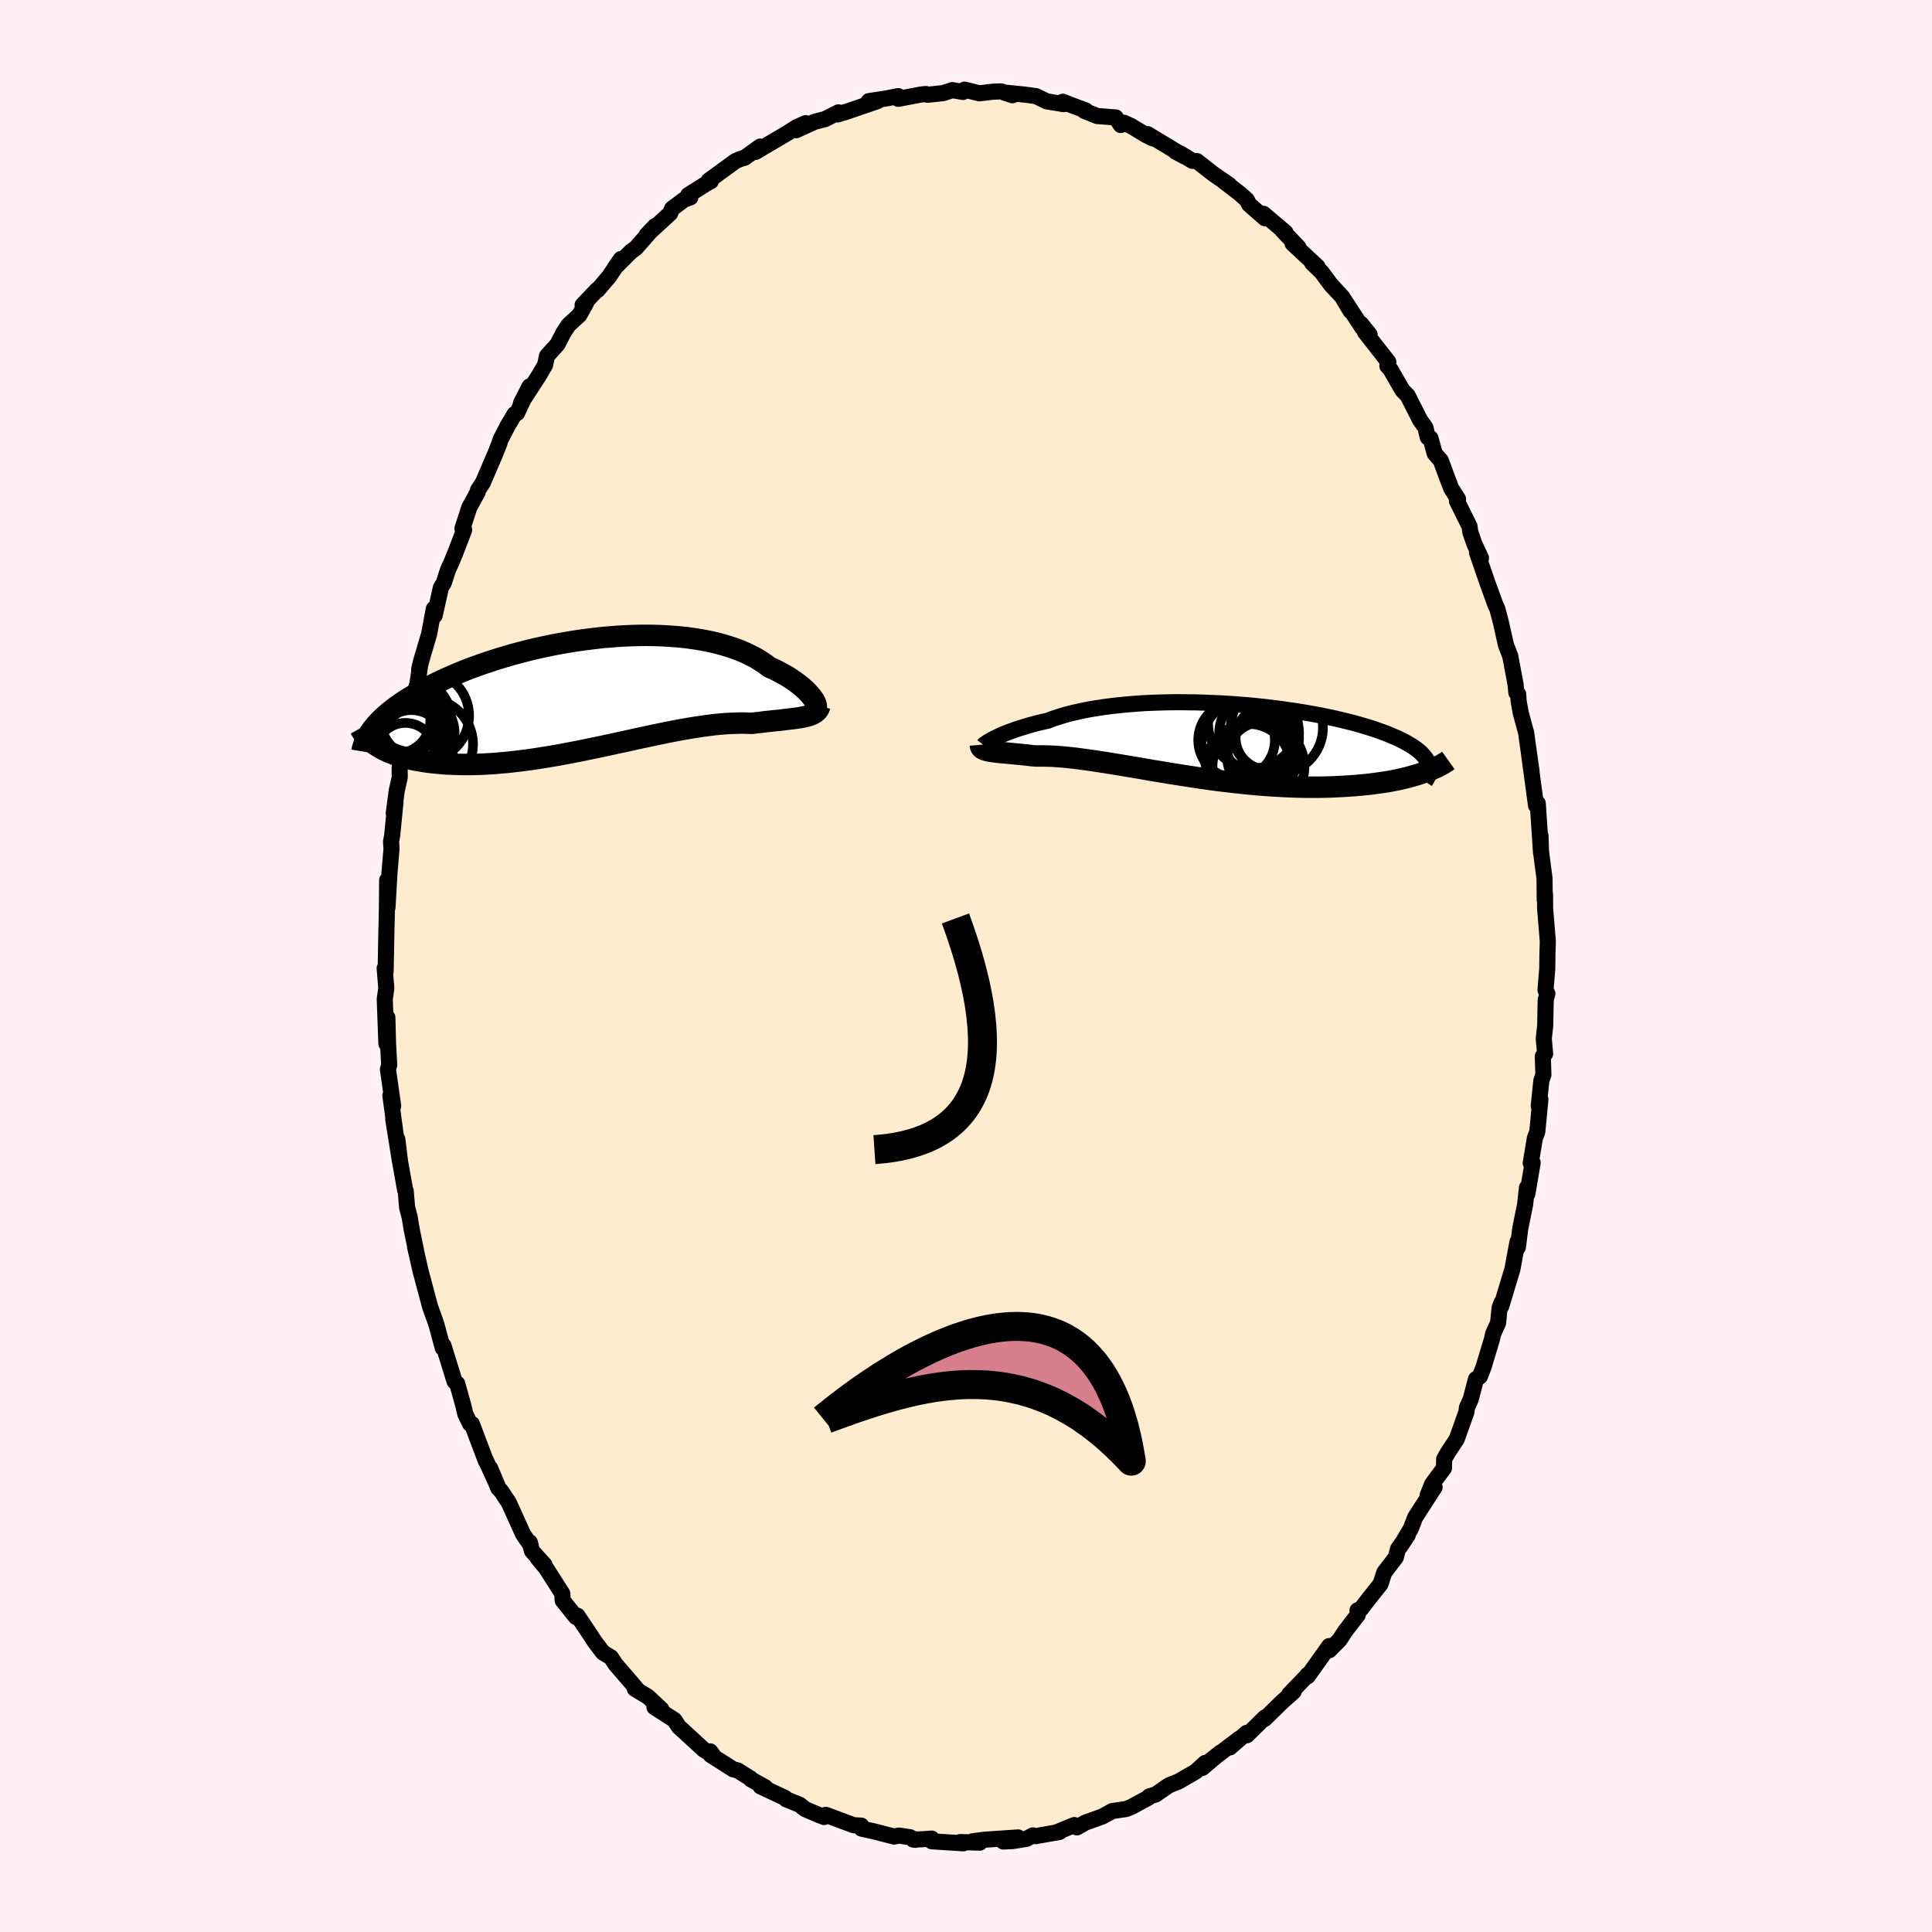 
  <svg viewBox="-100 -100 200 200" xmlns="http://www.w3.org/2000/svg" width="500" height="500" id="face-svg">
    <defs>
      <clipPath id="leftEyeClipPath">
        <polyline points="22.91,0.41 22.76,0.22 22.6,0.03 22.41,-0.18 22.2,-0.39 21.96,-0.6 21.71,-0.82 21.43,-1.04 21.13,-1.26 20.81,-1.48 20.47,-1.71 20.1,-1.93 19.71,-2.14 19.31,-2.36 18.88,-2.57 18.43,-2.77 18.02,-3.09 17.56,-3.39 17.08,-3.69 16.56,-3.96 16.01,-4.23 15.43,-4.48 14.82,-4.71 14.18,-4.92 13.51,-5.12 12.82,-5.3 12.1,-5.46 11.36,-5.6 10.59,-5.72 9.81,-5.83 9,-5.91 8.18,-5.97 7.35,-6.02 6.5,-6.05 5.64,-6.06 4.77,-6.05 3.9,-6.02 3.02,-5.98 2.13,-5.91 1.25,-5.84 0.36,-5.74 -0.52,-5.63 -1.4,-5.51 -2.28,-5.37 -3.15,-5.22 -4.01,-5.06 -4.86,-4.88 -5.69,-4.7 -6.52,-4.5 -7.33,-4.29 -8.13,-4.08 -8.91,-3.85 -9.67,-3.62 -10.41,-3.38 -11.14,-3.14 -11.84,-2.89 -12.53,-2.64 -13.19,-2.38 -13.83,-2.12 -14.45,-1.85 -15.05,-1.59 -15.63,-1.32 -16.18,-1.05 -16.72,-0.78 -17.23,-0.52 -17.72,-0.25 -18.19,0.02 -18.64,0.29 -19.07,0.55 -19.48,0.82 -19.87,1.09 -20.25,1.36 -20.6,1.63 -20.93,1.89 -21.24,2.16 -21.53,2.42 -21.81,2.69 -22.06,2.95 -22.3,3.21 -22.51,3.47 -22.13,5.41 -21.87,5.57 -21.59,5.73 -21.29,5.88 -20.98,6.02 -20.65,6.15 -20.3,6.29 -19.94,6.41 -19.56,6.52 -19.16,6.63 -18.75,6.74 -18.33,6.83 -17.88,6.91 -17.42,6.99 -16.95,7.06 -16.46,7.12 -15.95,7.17 -15.43,7.22 -14.89,7.26 -14.33,7.28 -13.75,7.3 -13.16,7.31 -12.55,7.31 -11.93,7.3 -11.29,7.28 -10.63,7.24 -9.96,7.2 -9.28,7.14 -8.59,7.08 -7.88,7 -7.16,6.91 -6.44,6.82 -5.7,6.71 -4.95,6.59 -4.2,6.47 -3.44,6.34 -2.68,6.2 -1.91,6.05 -1.13,5.9 -0.36,5.74 0.42,5.58 1.19,5.42 1.97,5.25 2.74,5.08 3.51,4.92 4.27,4.75 5.03,4.58 5.79,4.42 6.53,4.26 7.27,4.11 7.99,3.96 8.71,3.82 9.41,3.69 10.1,3.57 10.78,3.46 11.44,3.36 12.09,3.27 12.72,3.19 13.34,3.13 13.93,3.08 14.51,3.05 15.07,3.03 15.61,3.02 16.13,3.03 16.63,3.05 17.11,2.99 17.57,2.94 18.02,2.88 18.45,2.84 18.87,2.79 19.27,2.75 19.66,2.71 20.04,2.66 20.4,2.62 20.74,2.58 21.06,2.54 21.37,2.5 21.66,2.45 21.94,2.4 22.19,2.34" />
      </clipPath>
      <clipPath id="rightEyeClipPath">
        <polyline points="-23.06,-0.15 -22.84,-0.26 -22.59,-0.38 -22.32,-0.51 -22.03,-0.64 -21.71,-0.77 -21.38,-0.9 -21.01,-1.03 -20.63,-1.17 -20.22,-1.3 -19.8,-1.43 -19.34,-1.57 -18.87,-1.7 -18.38,-1.83 -17.87,-1.95 -17.33,-2.07 -16.82,-2.27 -16.27,-2.45 -15.69,-2.63 -15.08,-2.8 -14.43,-2.95 -13.76,-3.1 -13.05,-3.24 -12.32,-3.36 -11.55,-3.48 -10.77,-3.58 -9.96,-3.67 -9.13,-3.75 -8.28,-3.82 -7.42,-3.88 -6.54,-3.92 -5.65,-3.95 -4.74,-3.97 -3.83,-3.98 -2.92,-3.97 -2,-3.96 -1.07,-3.93 -0.15,-3.89 0.77,-3.85 1.68,-3.79 2.59,-3.72 3.49,-3.65 4.38,-3.56 5.25,-3.47 6.12,-3.36 6.97,-3.25 7.8,-3.13 8.61,-3.01 9.4,-2.88 10.18,-2.74 10.93,-2.6 11.65,-2.45 12.36,-2.3 13.04,-2.14 13.69,-1.98 14.32,-1.82 14.93,-1.65 15.5,-1.48 16.06,-1.31 16.58,-1.14 17.08,-0.96 17.55,-0.79 18,-0.61 18.42,-0.43 18.82,-0.26 19.19,-0.08 19.55,0.1 19.87,0.28 20.18,0.46 20.46,0.64 20.72,0.82 20.96,1 21.17,1.18 21.36,1.36 21.53,1.55 21.68,1.73 21.81,1.91 21.92,2.09 22,2.27 22.07,2.45 21.35,3.37 21,3.49 20.62,3.6 20.24,3.71 19.84,3.82 19.42,3.92 18.99,4.02 18.54,4.11 18.08,4.2 17.61,4.28 17.12,4.35 16.61,4.42 16.09,4.49 15.56,4.55 15.01,4.6 14.45,4.65 13.88,4.69 13.29,4.73 12.68,4.76 12.05,4.79 11.42,4.81 10.76,4.82 10.1,4.82 9.42,4.82 8.73,4.81 8.02,4.79 7.31,4.76 6.58,4.72 5.85,4.68 5.11,4.63 4.36,4.57 3.6,4.5 2.83,4.42 2.07,4.34 1.29,4.25 0.52,4.16 -0.26,4.06 -1.04,3.95 -1.81,3.84 -2.59,3.72 -3.36,3.6 -4.13,3.48 -4.9,3.36 -5.65,3.23 -6.41,3.11 -7.15,2.98 -7.89,2.85 -8.61,2.73 -9.33,2.61 -10.03,2.49 -10.72,2.38 -11.39,2.27 -12.06,2.17 -12.7,2.07 -13.33,1.98 -13.95,1.9 -14.54,1.82 -15.12,1.76 -15.68,1.7 -16.22,1.66 -16.74,1.62 -17.24,1.6 -17.72,1.59 -18.18,1.59 -18.62,1.59 -19.04,1.55 -19.45,1.5 -19.84,1.46 -20.22,1.42 -20.59,1.39 -20.94,1.35 -21.27,1.32 -21.59,1.29 -21.9,1.26 -22.18,1.24 -22.45,1.21 -22.71,1.18 -22.94,1.15 -23.16,1.12 -23.36,1.09" />
      </clipPath>
      <filter id="fuzzy">
        <feTurbulence id="turbulence" baseFrequency="0.05" numOctaves="3" type="noise" result="noise" />
        <feDisplacementMap in="SourceGraphic" in2="noise" scale="2" />
      </filter>
      <linearGradient id="rainbowGradient" x1="0%" y1="0%" x2="100%" y2="0%">
        <stop offset="0%" style="stop-color: rgb(167, 133, 106); stop-opacity: 1" />
        <stop offset="50.4%" style="stop-color: rgb(0, 191, 255); stop-opacity: 1" />
        <stop offset="100%" style="stop-color: rgb(167, 133, 106); stop-opacity: 1" />
      </linearGradient>
    </defs>
    <rect x="-100" y="-100" width="100%" height="100%" fill="rgb(255, 240, 245)" />
    <polyline id="faceContour" points="60.17,0.3 59.99,2.48 60.18,2.85 60.01,3.52 59.96,6.18 59.81,7.52 59.95,9.09 59.71,9.36 59.77,11.26 59.56,11.87 59.29,14.48 59.46,13.8 59.14,17.17 58.89,17.82 58.46,20.4 58.66,20.37 58.11,23.6 58.07,22.95 57.88,24.69 57.37,27.21 57.13,29.12 57.09,28.55 56.72,30.53 56.57,31.37 55.41,35.21 55.46,34.81 55.24,35.37 55.08,36.95 54.57,38.07 54.45,38.62 53.57,41.54 53.19,42.5 52.79,42.77 52.25,44.84 51.85,45.73 51.81,46.15 50.8,48.98 49.9,50.34 49.5,51.04 49.48,51.97 48.25,53.63 47.79,54.79 48.51,53.95 46.5,57.07 46.05,58.24 44.96,60.08 45.73,58.91 44.73,60.33 44.49,61.23 43.3,62.78 42.91,63.98 41.73,65.46 40.88,66.57 40.53,66.7 40.56,67.16 39.27,68.84 38.67,69.76 37.61,70.83 37.6,70.4 35.37,73.53 35.34,73.39 35.42,73.35 33.47,75.38 33.91,75.12 32.75,76.15 30.92,77.94 30.96,77.78 29.08,79.63 29.05,79.39 27.32,80.89 28.3,79.98 25.06,82.44 26.36,81.41 24.46,83.02 24.76,82.5 23.77,83.4 21.98,84.43 21,84.82 19.64,85.76 18.96,85.97 18.88,86.1 17.16,87.03 16.61,87.26 16.36,87.3 15.14,87.48 14.13,88.04 12.34,88.68 11.49,89.17 11.21,88.93 9.28,89.72 9.68,89.64 7.2,90.08 6.92,90 6.25,90.36 4.81,90.59 3.85,90.63 5.39,90.21 1.89,90.45 0.67,90.61 1.43,90.75 -0.61,90.69 -0.28,90.82 -3.54,90.61 -3.56,90.33 -4.55,90.4 -5.47,90.43 -5.25,90.46 -5.8,90.19 -6.93,90.02 -7.45,90.12 -9.54,89.58 -10.81,89.3 -10.84,88.99 -11.65,88.94 -14.51,87.87 -14.59,88.03 -14.69,88.1 -15.39,87.82 -16.65,87.28 -17.22,86.83 -18.6,86.27 -18.73,86.12 -21.27,84.93 -20.78,85.02 -22.28,84.19 -22.32,84.1 -23.64,83.27 -24.1,83.16 -26.44,81.67 -26.48,81.3 -26.21,81.67 -27.12,81.15 -29.6,78.87 -29.71,78.78 -30.19,78.05 -32.25,76.73 -31.53,76.95 -32.93,75.64 -34.28,74.83 -34,74.95 -34.88,73.91 -36.28,72.29 -36.75,71.57 -37.58,71.07 -38.42,69.97 -38.76,69.44 -40.22,67.26 -40.38,67.39 -41.75,65.68 -41.79,64.97 -43.48,62.32 -44.34,61.29 -43.63,61.99 -44.93,60.56 -45.16,59.66 -45.07,59.95 -45.84,58.84 -47.34,55.53 -48.15,54.32 -48.42,54.05 -49.26,51.99 -48.47,53.87 -49.74,51.1 -49.7,51.25 -51.15,47.41 -51.34,47.39 -51.83,46.38 -52.02,45.56 -52.67,43.23 -52.67,43.29 -52.95,42.98 -54.09,39.3 -54.17,39.53 -54.83,37.08 -54.96,36.71 -55.48,35.26 -56.23,32.44 -56.45,31.63 -57.03,29.08 -56.83,29.96 -57.38,27.28 -57.59,26.01 -57.86,24.97 -58,23.29 -58.06,23.2 -58.58,20.28 -58.87,17.93 -58.59,20.26 -59.29,15.87 -59.11,16.95 -59.59,13.41 -59.3,14.49 -59.84,10.7 -59.71,10.23 -59.83,8.04 -59.9,5.32 -60,8.04 -60.17,3.43 -60.01,2.31 -60.18,0.23 -60.08,0.53 -60.03,-1.97 -60.02,-2.65 -59.96,-5.33 -59.95,-5.77 -59.92,-8.88 -59.89,-6.04 -59.68,-9.68 -59.47,-12.12 -59.52,-12.87 -59.4,-13.54 -59.06,-16.97 -59.24,-15.8 -58.93,-18.15 -58.62,-19.52 -58.63,-20.48 -58.28,-22.48 -58.08,-22.87 -57.9,-25.36 -57.77,-25.85 -57.52,-26.86 -56.79,-29.19 -56.5,-31.19 -56.61,-30.69 -56.4,-31.58 -55.58,-34.36 -55.09,-36.98 -55,-36.29 -54.36,-39.17 -54.06,-39.66 -53.63,-40.99 -53.28,-41.76 -52.9,-42.67 -51.95,-45.15 -52.13,-45.29 -51.42,-47.47 -50.55,-49.06 -50.52,-49.27 -50.02,-50.02 -48.72,-53.05 -48.32,-54.06 -48.17,-54.52 -47.44,-55.93 -46.72,-57.14 -46.47,-57.25 -45.19,-59.99 -46.07,-58.26 -44.23,-61.09 -43.58,-62.2 -43.37,-63.16 -42.3,-64.34 -41.65,-65.59 -41.16,-66.34 -40.03,-67.38 -39.32,-68.65 -39.69,-68.42 -38.17,-70.02 -38.13,-69.98 -36.94,-71.38 -35.73,-73.18 -36.33,-72.31 -34.67,-73.97 -34.18,-74.32 -32.18,-76.6 -33.05,-75.69 -30.63,-77.91 -30.43,-78.4 -29.16,-79.35 -28.54,-79.56 -28.75,-79.81 -26.8,-81.04 -26.42,-81.24 -26.63,-81.31 -23.87,-83.32 -23.36,-83.54 -22.9,-83.68 -21.3,-84.83 -21.77,-84.28 -20.36,-85.12 -18.54,-86.19 -17.54,-86.83 -16.6,-87.25 -17.58,-86.52 -15.68,-87.39 -14.59,-87.67 -13.2,-88.37 -13.3,-88.15 -12.41,-88.43 -12.61,-88.35 -9.14,-89.54 -10.06,-89.53 -8.19,-89.82 -7.02,-90.05 -7.01,-89.77 -4.69,-90.21 -4.16,-90.27 -3.99,-90.19 -2.36,-90.36 -1.42,-90.67 -0.31,-90.48 -0.15,-90.72 1.39,-90.34 2.81,-90.51 3.65,-90.54 4.08,-90.38 4.81,-90.14 4.28,-90.39 6.13,-90.2 7.24,-90.05 8.36,-89.51 10.1,-89.22 10.02,-89.47 10.96,-89.1 12.39,-88.57 12.24,-88.53 13.58,-87.99 15.5,-87.84 16.02,-87.06 16.36,-87.29 17.08,-86.96 18.71,-85.98 19.33,-85.68 18.79,-86.12 22.61,-83.81 21.68,-84.31 22.19,-84.11 23.43,-83.35 23.91,-83.32 25.57,-82.02 27.26,-80.85 26.59,-81.31 28.38,-79.93 29.07,-79.31 29.32,-78.83 30.94,-77.41 30.79,-77.87 33.07,-75.94 32.77,-76.13 34.41,-74.4 33.81,-74.79 36.38,-72.4 35.84,-72.76 36.8,-71.84 37.79,-70.51 38.96,-69.25 39.81,-67.8 38.96,-69.23 41.02,-66.08 40.91,-66.46 41.78,-65.36 41.3,-65.63 43.72,-62.53 43.62,-62.12 43.95,-61.74 45.19,-59.59 45.72,-59.05 47.01,-56.51 47.56,-55.74 47.8,-54.73 48.08,-54.64 48.52,-53.05 49.15,-52.33 49.7,-50.84 50.22,-49.46 50.94,-48.33 50.82,-48.14 52.12,-45.52 52.21,-44.91 52.63,-43.69 53.31,-42.23 52.9,-42.8 53.99,-39.63 54.83,-37.33 54.89,-37.21 55,-36.99 55.37,-35.58 55.9,-33.22 56.34,-32.08 56.89,-29.16 56.97,-28.3 57.16,-28.14 57.21,-27.41 57.43,-26.19 57.99,-24.13 58.07,-23.52 58.55,-20.12 58.3,-21.84 59.01,-16.62 59.03,-16.82 59.19,-16.83 59.53,-11.7 59.47,-13.5 59.5,-12.08 59.65,-10.87 59.89,-9.05 59.91,-6.83 59.94,-7.45 59.95,-5.94 60.23,-2.57 60.19,-1.21 60.17,0.3 59.99,2.48" fill="rgb(255, 235, 205)" stroke="black" stroke-width="1.667" stroke-linejoin="round" filter="url(#fuzzy)" />
    <g transform="translate(25.83 -23.33)">
      <polyline id="rightCountour" points="-23.06,-0.15 -22.84,-0.26 -22.59,-0.38 -22.32,-0.51 -22.03,-0.64 -21.71,-0.77 -21.38,-0.9 -21.01,-1.03 -20.63,-1.17 -20.22,-1.3 -19.8,-1.43 -19.34,-1.57 -18.87,-1.7 -18.38,-1.83 -17.87,-1.95 -17.33,-2.07 -16.82,-2.27 -16.27,-2.45 -15.69,-2.63 -15.08,-2.8 -14.43,-2.95 -13.76,-3.1 -13.05,-3.24 -12.32,-3.36 -11.55,-3.48 -10.77,-3.58 -9.96,-3.67 -9.13,-3.75 -8.28,-3.82 -7.42,-3.88 -6.54,-3.92 -5.65,-3.95 -4.74,-3.97 -3.83,-3.98 -2.92,-3.97 -2,-3.96 -1.07,-3.93 -0.15,-3.89 0.77,-3.85 1.68,-3.79 2.59,-3.72 3.49,-3.65 4.38,-3.56 5.25,-3.47 6.12,-3.36 6.97,-3.25 7.8,-3.13 8.61,-3.01 9.4,-2.88 10.18,-2.74 10.93,-2.6 11.65,-2.45 12.36,-2.3 13.04,-2.14 13.69,-1.98 14.32,-1.82 14.93,-1.65 15.5,-1.48 16.06,-1.31 16.58,-1.14 17.08,-0.96 17.55,-0.79 18,-0.61 18.42,-0.43 18.82,-0.26 19.19,-0.08 19.55,0.1 19.87,0.28 20.18,0.46 20.46,0.64 20.72,0.82 20.96,1 21.17,1.18 21.36,1.36 21.53,1.55 21.68,1.73 21.81,1.91 21.92,2.09 22,2.27 22.07,2.45 21.35,3.37 21,3.49 20.62,3.6 20.24,3.71 19.84,3.82 19.42,3.92 18.99,4.02 18.54,4.11 18.08,4.2 17.61,4.28 17.12,4.35 16.61,4.42 16.09,4.49 15.56,4.55 15.01,4.6 14.45,4.65 13.88,4.69 13.29,4.73 12.68,4.76 12.05,4.79 11.42,4.81 10.76,4.82 10.1,4.82 9.42,4.82 8.73,4.81 8.02,4.79 7.31,4.76 6.58,4.72 5.85,4.68 5.11,4.63 4.36,4.57 3.6,4.5 2.83,4.42 2.07,4.34 1.29,4.25 0.52,4.16 -0.26,4.06 -1.04,3.95 -1.81,3.84 -2.59,3.72 -3.36,3.6 -4.13,3.48 -4.9,3.36 -5.65,3.23 -6.41,3.11 -7.15,2.98 -7.89,2.85 -8.61,2.73 -9.33,2.61 -10.03,2.49 -10.72,2.38 -11.39,2.27 -12.06,2.17 -12.7,2.07 -13.33,1.98 -13.95,1.9 -14.54,1.82 -15.12,1.76 -15.68,1.7 -16.22,1.66 -16.74,1.62 -17.24,1.6 -17.72,1.59 -18.18,1.59 -18.62,1.59 -19.04,1.55 -19.45,1.5 -19.84,1.46 -20.22,1.42 -20.59,1.39 -20.94,1.35 -21.27,1.32 -21.59,1.29 -21.9,1.26 -22.18,1.24 -22.45,1.21 -22.71,1.18 -22.94,1.15 -23.16,1.12 -23.36,1.09" fill="white" stroke="white" stroke-width="0" stroke-linejoin="round" filter="url(#fuzzy)" />
    </g>
    <g transform="translate(-38.8 -28.17)">
      <polyline id="leftCountour" points="22.91,0.41 22.76,0.22 22.6,0.03 22.41,-0.18 22.2,-0.39 21.96,-0.6 21.71,-0.82 21.43,-1.04 21.13,-1.26 20.81,-1.48 20.47,-1.71 20.1,-1.93 19.71,-2.14 19.31,-2.36 18.88,-2.57 18.43,-2.77 18.02,-3.09 17.56,-3.39 17.08,-3.69 16.56,-3.96 16.01,-4.23 15.43,-4.48 14.82,-4.71 14.18,-4.92 13.51,-5.12 12.82,-5.3 12.1,-5.46 11.36,-5.6 10.59,-5.72 9.81,-5.83 9,-5.91 8.18,-5.97 7.35,-6.02 6.5,-6.05 5.64,-6.06 4.77,-6.05 3.9,-6.02 3.02,-5.98 2.13,-5.91 1.25,-5.84 0.36,-5.74 -0.52,-5.63 -1.4,-5.51 -2.28,-5.37 -3.15,-5.22 -4.01,-5.06 -4.86,-4.88 -5.69,-4.7 -6.52,-4.5 -7.33,-4.29 -8.13,-4.08 -8.91,-3.85 -9.67,-3.62 -10.41,-3.38 -11.14,-3.14 -11.84,-2.89 -12.53,-2.64 -13.19,-2.38 -13.83,-2.12 -14.45,-1.85 -15.05,-1.59 -15.63,-1.32 -16.18,-1.05 -16.72,-0.78 -17.23,-0.52 -17.72,-0.25 -18.19,0.02 -18.64,0.29 -19.07,0.55 -19.48,0.82 -19.87,1.09 -20.25,1.36 -20.6,1.63 -20.93,1.89 -21.24,2.16 -21.53,2.42 -21.81,2.69 -22.06,2.95 -22.3,3.21 -22.51,3.47 -22.13,5.41 -21.87,5.57 -21.59,5.73 -21.29,5.88 -20.98,6.02 -20.65,6.15 -20.3,6.29 -19.94,6.41 -19.56,6.52 -19.16,6.63 -18.75,6.74 -18.33,6.83 -17.88,6.91 -17.42,6.99 -16.95,7.06 -16.46,7.12 -15.95,7.17 -15.43,7.22 -14.89,7.26 -14.33,7.28 -13.75,7.3 -13.16,7.31 -12.55,7.31 -11.93,7.3 -11.29,7.28 -10.63,7.24 -9.96,7.2 -9.28,7.14 -8.59,7.08 -7.88,7 -7.16,6.91 -6.44,6.82 -5.7,6.71 -4.95,6.59 -4.2,6.47 -3.44,6.34 -2.68,6.2 -1.91,6.05 -1.13,5.9 -0.36,5.74 0.42,5.58 1.19,5.42 1.97,5.25 2.74,5.08 3.51,4.92 4.27,4.75 5.03,4.58 5.79,4.42 6.53,4.26 7.27,4.11 7.99,3.96 8.71,3.82 9.41,3.69 10.1,3.57 10.78,3.46 11.44,3.36 12.09,3.27 12.72,3.19 13.34,3.13 13.93,3.08 14.51,3.05 15.07,3.03 15.61,3.02 16.13,3.03 16.63,3.05 17.11,2.99 17.57,2.94 18.02,2.88 18.45,2.84 18.87,2.79 19.27,2.75 19.66,2.71 20.04,2.66 20.4,2.62 20.74,2.58 21.06,2.54 21.37,2.5 21.66,2.45 21.94,2.4 22.19,2.34" fill="white" stroke="white" stroke-width="0" stroke-linejoin="round" filter="url(#fuzzy)" />
    </g>
    <g transform="translate(25.83 -23.33)">
      <polyline id="rightUpper" points="-24.01,0.48 -24.01,0.48 -23.99,0.46 -23.96,0.42 -23.9,0.37 -23.81,0.31 -23.71,0.24 -23.58,0.15 -23.43,0.06 -23.25,-0.04 -23.06,-0.15 -22.84,-0.26 -22.59,-0.38 -22.32,-0.51 -22.03,-0.64 -21.71,-0.77 -21.38,-0.9 -21.01,-1.03 -20.63,-1.17 -20.22,-1.3 -19.8,-1.43 -19.34,-1.57 -18.87,-1.7 -18.38,-1.83 -17.87,-1.95 -17.33,-2.07 -16.82,-2.27 -16.27,-2.45 -15.69,-2.63 -15.08,-2.8 -14.43,-2.95 -13.76,-3.1 -13.05,-3.24 -12.32,-3.36 -11.55,-3.48 -10.77,-3.58 -9.96,-3.67 -9.13,-3.75 -8.28,-3.82 -7.42,-3.88 -6.54,-3.92 -5.65,-3.95 -4.74,-3.97 -3.83,-3.98 -2.92,-3.97 -2,-3.96 -1.07,-3.93 -0.15,-3.89 0.77,-3.85 1.68,-3.79 2.59,-3.72 3.49,-3.65 4.38,-3.56 5.25,-3.47 6.12,-3.36 6.97,-3.25 7.8,-3.13 8.61,-3.01 9.4,-2.88 10.18,-2.74 10.93,-2.6 11.65,-2.45 12.36,-2.3 13.04,-2.14 13.69,-1.98 14.32,-1.82 14.93,-1.65 15.5,-1.48 16.06,-1.31 16.58,-1.14 17.08,-0.96 17.55,-0.79 18,-0.61 18.42,-0.43 18.82,-0.26 19.19,-0.08 19.55,0.1 19.87,0.28 20.18,0.46 20.46,0.64 20.72,0.82 20.96,1 21.17,1.18 21.36,1.36 21.53,1.55 21.68,1.73 21.81,1.91 21.92,2.09 22,2.27 22.07,2.45 22.11,2.63 22.14,2.81 22.14,2.99 22.13,3.17 22.1,3.35 22.05,3.52 21.99,3.7 21.91,3.88 21.81,4.05 21.69,4.23" fill="none" stroke="black" stroke-width="1.667" stroke-linejoin="round" filter="url(#fuzzy)" />
      <polyline id="rightLower" points="-24.35,0.43 -24.34,0.54 -24.31,0.63 -24.26,0.72 -24.19,0.79 -24.1,0.86 -23.99,0.91 -23.86,0.97 -23.71,1.01 -23.55,1.05 -23.36,1.09 -23.16,1.12 -22.94,1.15 -22.71,1.18 -22.45,1.21 -22.18,1.24 -21.9,1.26 -21.59,1.29 -21.27,1.32 -20.94,1.35 -20.59,1.39 -20.22,1.42 -19.84,1.46 -19.45,1.5 -19.04,1.55 -18.62,1.59 -18.18,1.59 -17.72,1.59 -17.24,1.6 -16.74,1.62 -16.22,1.66 -15.68,1.7 -15.12,1.76 -14.54,1.82 -13.95,1.9 -13.33,1.98 -12.7,2.07 -12.06,2.17 -11.39,2.27 -10.72,2.38 -10.03,2.49 -9.33,2.61 -8.61,2.73 -7.89,2.85 -7.15,2.98 -6.41,3.11 -5.65,3.23 -4.9,3.36 -4.13,3.48 -3.36,3.6 -2.59,3.72 -1.81,3.84 -1.04,3.95 -0.26,4.06 0.52,4.16 1.29,4.25 2.07,4.34 2.83,4.42 3.6,4.5 4.36,4.57 5.11,4.63 5.85,4.68 6.58,4.72 7.31,4.76 8.02,4.79 8.73,4.81 9.42,4.82 10.1,4.82 10.76,4.82 11.42,4.81 12.05,4.79 12.68,4.76 13.29,4.73 13.88,4.69 14.45,4.65 15.01,4.6 15.56,4.55 16.09,4.49 16.61,4.42 17.12,4.35 17.61,4.28 18.08,4.2 18.54,4.11 18.99,4.02 19.42,3.92 19.84,3.82 20.24,3.71 20.62,3.6 21,3.49 21.35,3.37 21.69,3.25 22.02,3.13 22.33,3.01 22.62,2.88 22.91,2.75 23.17,2.61 23.43,2.48 23.66,2.34 23.89,2.2 24.1,2.05" fill="none" stroke="black" stroke-width="2.222" stroke-linejoin="round" filter="url(#fuzzy)" />
      <circle r="3.968" cx="2.18" cy="-0.055" stroke="black" fill="none" stroke-width="1.0" filter="url(#fuzzy)" clip-path="url(#rightEyeClipPath)" /><circle r="4.758" cx="4.445" cy="2.69" stroke="black" fill="none" stroke-width="1.0" filter="url(#fuzzy)" clip-path="url(#rightEyeClipPath)" /><circle r="4.77" cx="6.35" cy="-1.335" stroke="black" fill="none" stroke-width="1.0" filter="url(#fuzzy)" clip-path="url(#rightEyeClipPath)" /><circle r="3.228" cx="4.395" cy="0.645" stroke="black" fill="none" stroke-width="1.0" filter="url(#fuzzy)" clip-path="url(#rightEyeClipPath)" /><circle r="4.39" cx="3.4" cy="2.655" stroke="black" fill="none" stroke-width="1.0" filter="url(#fuzzy)" clip-path="url(#rightEyeClipPath)" /><circle r="4.134" cx="4.515" cy="-0.795" stroke="black" fill="none" stroke-width="1.0" filter="url(#fuzzy)" clip-path="url(#rightEyeClipPath)" /><circle r="4.772" cx="3.315" cy="0.445" stroke="black" fill="none" stroke-width="1.0" filter="url(#fuzzy)" clip-path="url(#rightEyeClipPath)" /><circle r="4.64" cx="3.87" cy="-1.77" stroke="black" fill="none" stroke-width="1.0" filter="url(#fuzzy)" clip-path="url(#rightEyeClipPath)" /><circle r="3.282" cx="5.365" cy="-0.285" stroke="black" fill="none" stroke-width="1.0" filter="url(#fuzzy)" clip-path="url(#rightEyeClipPath)" /><circle r="3.644" cx="4.845" cy="1.72" stroke="black" fill="none" stroke-width="1.0" filter="url(#fuzzy)" clip-path="url(#rightEyeClipPath)" />
      </g>
    <g transform="translate(-38.8 -28.17)">
      <polyline id="leftUpper" points="23.16,1.44 23.23,1.43 23.27,1.4 23.3,1.34 23.31,1.26 23.29,1.16 23.26,1.04 23.2,0.9 23.13,0.75 23.03,0.58 22.91,0.41 22.76,0.22 22.6,0.03 22.41,-0.18 22.2,-0.39 21.96,-0.6 21.71,-0.82 21.43,-1.04 21.13,-1.26 20.81,-1.48 20.47,-1.71 20.1,-1.93 19.71,-2.14 19.31,-2.36 18.88,-2.57 18.43,-2.77 18.02,-3.09 17.56,-3.39 17.08,-3.69 16.56,-3.96 16.01,-4.23 15.43,-4.48 14.82,-4.71 14.18,-4.92 13.51,-5.12 12.82,-5.3 12.1,-5.46 11.36,-5.6 10.59,-5.72 9.81,-5.83 9,-5.91 8.18,-5.97 7.35,-6.02 6.5,-6.05 5.64,-6.06 4.77,-6.05 3.9,-6.02 3.02,-5.98 2.13,-5.91 1.25,-5.84 0.36,-5.74 -0.52,-5.63 -1.4,-5.51 -2.28,-5.37 -3.15,-5.22 -4.01,-5.06 -4.86,-4.88 -5.69,-4.7 -6.52,-4.5 -7.33,-4.29 -8.13,-4.08 -8.91,-3.85 -9.67,-3.62 -10.41,-3.38 -11.14,-3.14 -11.84,-2.89 -12.53,-2.64 -13.19,-2.38 -13.83,-2.12 -14.45,-1.85 -15.05,-1.59 -15.63,-1.32 -16.18,-1.05 -16.72,-0.78 -17.23,-0.52 -17.72,-0.25 -18.19,0.02 -18.64,0.29 -19.07,0.55 -19.48,0.82 -19.87,1.09 -20.25,1.36 -20.6,1.63 -20.93,1.89 -21.24,2.16 -21.53,2.42 -21.81,2.69 -22.06,2.95 -22.3,3.21 -22.51,3.47 -22.71,3.72 -22.89,3.98 -23.06,4.23 -23.2,4.48 -23.33,4.73 -23.44,4.98 -23.53,5.22 -23.61,5.47 -23.68,5.71 -23.72,5.95" fill="none" stroke="black" stroke-width="2.222" stroke-linejoin="round" filter="url(#fuzzy)" />
      <polyline id="leftLower" points="23.69,1.2 23.63,1.38 23.55,1.55 23.45,1.7 23.33,1.83 23.19,1.94 23.03,2.04 22.85,2.13 22.65,2.21 22.43,2.28 22.19,2.34 21.94,2.4 21.66,2.45 21.37,2.5 21.06,2.54 20.74,2.58 20.4,2.62 20.04,2.66 19.66,2.71 19.27,2.75 18.87,2.79 18.45,2.84 18.02,2.88 17.57,2.94 17.11,2.99 16.63,3.05 16.13,3.03 15.61,3.02 15.07,3.03 14.51,3.05 13.93,3.08 13.34,3.13 12.72,3.19 12.09,3.27 11.44,3.36 10.78,3.46 10.1,3.57 9.41,3.69 8.71,3.82 7.99,3.96 7.27,4.11 6.53,4.26 5.79,4.42 5.03,4.58 4.27,4.75 3.51,4.92 2.74,5.08 1.97,5.25 1.19,5.42 0.42,5.58 -0.36,5.74 -1.13,5.9 -1.91,6.05 -2.68,6.2 -3.44,6.34 -4.2,6.47 -4.95,6.59 -5.7,6.71 -6.44,6.82 -7.16,6.91 -7.88,7 -8.59,7.08 -9.28,7.14 -9.96,7.2 -10.63,7.24 -11.29,7.28 -11.93,7.3 -12.55,7.31 -13.16,7.31 -13.75,7.3 -14.33,7.28 -14.89,7.26 -15.43,7.22 -15.95,7.17 -16.46,7.12 -16.95,7.06 -17.42,6.99 -17.88,6.91 -18.33,6.83 -18.75,6.74 -19.16,6.63 -19.56,6.52 -19.94,6.41 -20.3,6.29 -20.65,6.15 -20.98,6.02 -21.29,5.88 -21.59,5.73 -21.87,5.57 -22.13,5.41 -22.38,5.25 -22.61,5.08 -22.83,4.9 -23.03,4.72 -23.21,4.54 -23.38,4.35 -23.54,4.16 -23.68,3.97 -23.81,3.77 -23.92,3.57" fill="none" stroke="black" stroke-width="2.222" stroke-linejoin="round" filter="url(#fuzzy)" />
      <circle r="3.376" cx="-19.219" cy="2.908" stroke="black" fill="none" stroke-width="1.0" filter="url(#fuzzy)" clip-path="url(#leftEyeClipPath)" /><circle r="3.512" cx="-18.614" cy="5.188" stroke="black" fill="none" stroke-width="1.0" filter="url(#fuzzy)" clip-path="url(#leftEyeClipPath)" /><circle r="3.06" cx="-19.239" cy="6.063" stroke="black" fill="none" stroke-width="1.0" filter="url(#fuzzy)" clip-path="url(#leftEyeClipPath)" /><circle r="3.438" cx="-20.089" cy="2.698" stroke="black" fill="none" stroke-width="1.0" filter="url(#fuzzy)" clip-path="url(#leftEyeClipPath)" /><circle r="4.71" cx="-16.944" cy="5.208" stroke="black" fill="none" stroke-width="1.0" filter="url(#fuzzy)" clip-path="url(#leftEyeClipPath)" /><circle r="4.228" cx="-19.999" cy="4.128" stroke="black" fill="none" stroke-width="1.0" filter="url(#fuzzy)" clip-path="url(#leftEyeClipPath)" /><circle r="4.318" cx="-18.784" cy="2.703" stroke="black" fill="none" stroke-width="1.0" filter="url(#fuzzy)" clip-path="url(#leftEyeClipPath)" /><circle r="4.132" cx="-18.384" cy="5.203" stroke="black" fill="none" stroke-width="1.0" filter="url(#fuzzy)" clip-path="url(#leftEyeClipPath)" /><circle r="3.762" cx="-17.904" cy="4.018" stroke="black" fill="none" stroke-width="1.0" filter="url(#fuzzy)" clip-path="url(#leftEyeClipPath)" /><circle r="4.632" cx="-17.274" cy="2.258" stroke="black" fill="none" stroke-width="1.0" filter="url(#fuzzy)" clip-path="url(#leftEyeClipPath)" />
    </g>
    <g id="hairs">
      
    </g>
    
        <g id="lineNose">
        <path d="M -9.48,19.01 Q 7.3, 17.85 -1.09, -4.922" fill="none" stroke="black" stroke-width="3" stroke-linejoin="round" filter="url(#fuzzy)"></path>
        </g>
      
    <g id="mouth">
      <polyline points="-14.79,46.88 -14.43,46.59 -14.08,46.31 -13.72,46.02 -13.36,45.74 -13,45.46 -12.63,45.18 -12.26,44.9 -11.89,44.62 -11.51,44.35 -11.14,44.08 -10.76,43.81 -10.38,43.55 -9.99,43.28 -9.61,43.03 -9.22,42.77 -8.84,42.52 -8.45,42.27 -8.06,42.03 -7.66,41.79 -7.27,41.55 -6.88,41.32 -6.48,41.09 -6.09,40.87 -5.69,40.65 -5.3,40.44 -4.9,40.24 -4.5,40.04 -4.1,39.84 -3.71,39.65 -3.31,39.47 -2.91,39.29 -2.52,39.12 -2.12,38.96 -1.72,38.8 -1.33,38.65 -0.94,38.5 -0.54,38.37 -0.15,38.24 0.24,38.12 0.63,38 1.02,37.9 1.41,37.8 1.79,37.71 2.17,37.63 2.56,37.56 2.94,37.5 3.31,37.44 3.69,37.4 4.06,37.36 4.43,37.33 4.8,37.32 5.17,37.31 5.53,37.31 5.89,37.33 6.24,37.35 6.6,37.38 6.95,37.43 7.29,37.48 7.64,37.55 7.98,37.63 8.31,37.72 8.64,37.82 8.97,37.93 9.29,38.05 9.61,38.19 9.93,38.34 10.24,38.5 10.54,38.68 10.85,38.86 11.14,39.06 11.43,39.27 11.72,39.5 12,39.74 12.28,39.99 12.55,40.26 12.81,40.54 13.07,40.84 13.33,41.14 13.57,41.47 13.82,41.81 14.05,42.16 14.28,42.53 14.5,42.91 14.72,43.31 14.93,43.73 15.13,44.16 15.33,44.6 15.52,45.07 15.7,45.54 15.88,46.04 16.04,46.55 16.2,47.08 16.36,47.62 16.5,48.19 16.64,48.77 16.77,49.36 16.89,49.98 17,50.61 17.11,51.26 17.11,51.26 16.79,50.92 16.47,50.59 16.15,50.26 15.83,49.95 15.51,49.64 15.2,49.35 14.88,49.06 14.56,48.77 14.24,48.5 13.92,48.24 13.6,47.98 13.28,47.73 12.96,47.49 12.64,47.26 12.32,47.03 12.01,46.81 11.69,46.6 11.37,46.4 11.05,46.2 10.73,46.02 10.41,45.84 10.09,45.66 9.77,45.49 9.45,45.33 9.14,45.18 8.82,45.03 8.5,44.9 8.18,44.76 7.86,44.64 7.54,44.52 7.22,44.4 6.9,44.29 6.58,44.19 6.26,44.1 5.95,44.01 5.63,43.92 5.31,43.85 4.99,43.78 4.67,43.71 4.35,43.65 4.03,43.59 3.71,43.54 3.39,43.5 3.08,43.46 2.76,43.43 2.44,43.4 2.12,43.37 1.8,43.36 1.48,43.34 1.16,43.33 0.84,43.33 0.52,43.33 0.2,43.33 -0.11,43.34 -0.43,43.35 -0.75,43.37 -1.07,43.39 -1.39,43.42 -1.71,43.45 -2.03,43.48 -2.35,43.52 -2.67,43.56 -2.98,43.6 -3.3,43.65 -3.62,43.7 -3.94,43.76 -4.26,43.81 -4.58,43.88 -4.9,43.94 -5.22,44.01 -5.54,44.08 -5.86,44.15 -6.17,44.23 -6.49,44.31 -6.81,44.39 -7.13,44.47 -7.45,44.56 -7.77,44.65 -8.09,44.74 -8.41,44.83 -8.73,44.93 -9.04,45.02 -9.36,45.12 -9.68,45.22 -10,45.33 -10.32,45.43 -10.64,45.54 -10.96,45.64 -11.28,45.75 -11.6,45.86 -11.92,45.97 -12.23,46.09 -12.55,46.2 -12.87,46.32 -13.19,46.43 -13.51,46.55 -13.83,46.66 -14.15,46.78 -14.47,46.9" fill="rgb(215,127,140)" stroke="black" stroke-width="3" stroke-linejoin="round" filter="url(#fuzzy)" />
    </g>
  </svg>
  